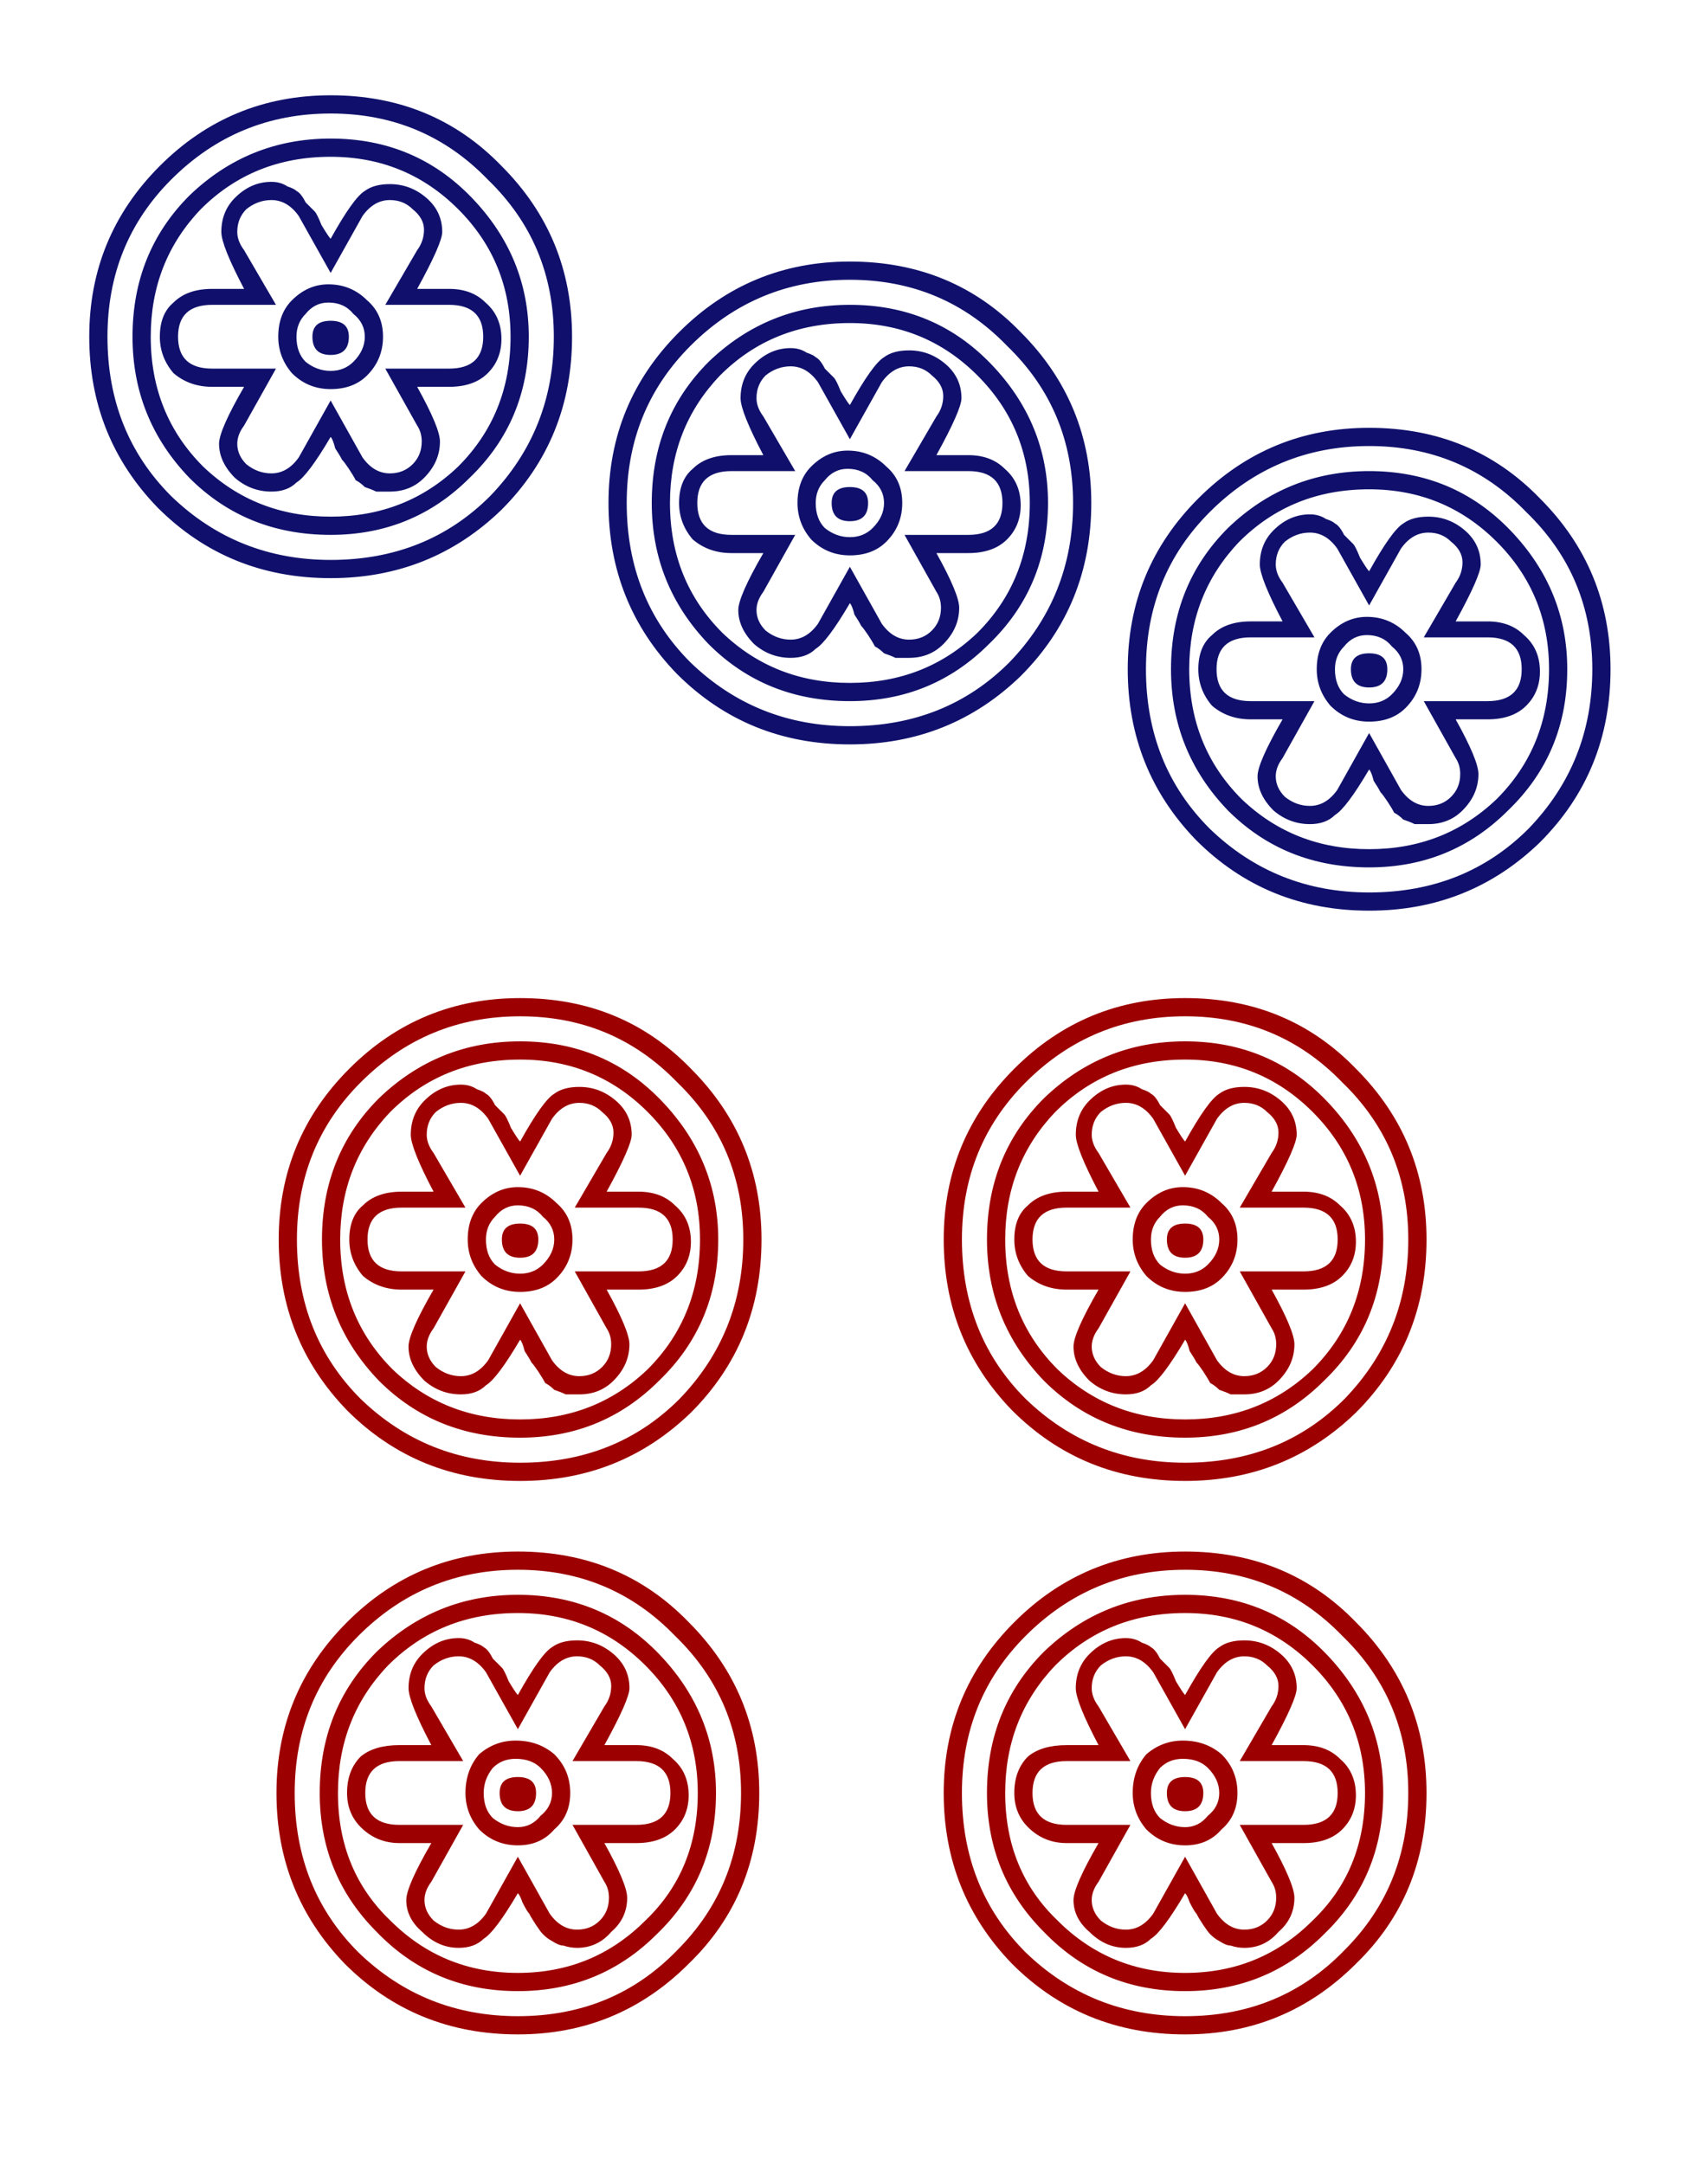 <?xml version="1.0" encoding="UTF-8" standalone="no"?>
<svg xmlns="http://www.w3.org/2000/svg" shape-rendering="geometricPrecision" height="95" width="75" version="1.1"><rect width="100%" fill="#fff" height="100%"/><g transform="translate(-577.81 -364.02)"><g fill="#10106c" transform="translate(547.93 379.86)"><path d="m100.6 13.543c-0 3-1.033 5.533-3.1 7.6-2.067 2-4.567 3-7.5 3-3 0-5.533-1.033-7.6-3.1-2-2.067-3-4.567-3-7.5-0-2.933 1.033-5.433 3.1-7.5 2.067-2.067 4.567-3.1 7.5-3.1 3 0 5.5 1.033 7.5 3.1 2.067 2.067 3.1 4.567 3.1 7.5m-0.8 0c-0-2.733-0.967-5.033-2.9-6.9-1.867-1.933-4.167-2.9-6.9-2.9-2.733 0-5.067 0.967-7 2.9-1.867 1.867-2.8 4.167-2.8 6.9-0 2.8 0.933 5.133 2.8 7 1.933 1.867 4.267 2.8 7 2.8 2.8 0 5.133-0.933 7-2.8 1.867-1.933 2.8-4.267 2.8-7m-9.8-8.7c2.467 0 4.533 0.867 6.2 2.6 1.667 1.733 2.5 3.767 2.5 6.1-0 2.467-0.867 4.533-2.6 6.2-1.667 1.667-3.7 2.5-6.1 2.5-2.467 0-4.533-0.833-6.2-2.5-1.667-1.733-2.5-3.8-2.5-6.2-0-2.467 0.833-4.533 2.5-6.2 1.733-1.667 3.8-2.5 6.2-2.5m-5.6 14.4c1.533 1.467 3.4 2.2 5.6 2.2 2.2 0 4.067-0.733 5.6-2.2 1.533-1.533 2.3-3.433 2.3-5.7-0-2.2-0.767-4.067-2.3-5.6-1.533-1.533-3.4-2.3-5.6-2.3-2.267 0-4.167 0.767-5.7 2.3-1.467 1.533-2.2 3.4-2.2 5.6-0 2.267 0.767 4.167 2.3 5.7m10.8-7.8c0.667 0 1.2 0.2 1.6 0.6 0.467 0.4 0.7 0.933 0.7 1.6-0 0.6-0.2 1.1-0.6 1.5-0.4 0.4-0.967 0.6-1.7 0.6h-1.4c0.667 1.2 1 2 1 2.4-0 0.6-0.233 1.133-0.7 1.6-0.4 0.4-0.9 0.6-1.5 0.6-0.2 0-0.4 0-0.6 0-0.133-0.067-0.3-0.133-0.5-0.2-0.133-0.133-0.267-0.233-0.4-0.3-0.067-0.133-0.167-0.3-0.3-0.5-0.133-0.2-0.233-0.333-0.3-0.4-0.067-0.133-0.167-0.3-0.3-0.5-0.067-0.267-0.133-0.433-0.2-0.5-0.667 1.133-1.167 1.8-1.5 2-0.267 0.267-0.633 0.4-1.1 0.4-0.6 0-1.133-0.2-1.6-0.6-0.467-0.467-0.7-0.967-0.7-1.5-0-0.4 0.367-1.233 1.1-2.5h-1.4c-0.667 0-1.233-0.2-1.7-0.6-0.4-0.467-0.6-1-0.6-1.6-0-0.667 0.2-1.167 0.6-1.5 0.4-0.4 0.967-0.6 1.7-0.6h1.4c-0.667-1.267-1-2.1-1-2.5-0-0.6 0.2-1.1 0.6-1.5 0.467-0.467 1-0.7 1.6-0.7 0.267 0 0.5 0.067 0.7 0.2 0.2 0.067 0.333 0.133 0.4 0.2 0.133 0.067 0.267 0.233 0.4 0.5 0.2 0.2 0.333 0.333 0.4 0.4 0.067 0.067 0.167 0.267 0.3 0.6 0.2 0.333 0.333 0.533 0.4 0.6 0.667-1.2 1.167-1.9 1.5-2.1 0.267-0.2 0.633-0.3 1.1-0.3 0.6 0 1.133 0.2 1.6 0.6 0.467 0.4 0.7 0.9 0.7 1.5-0 0.333-0.367 1.167-1.1 2.5h1.4m-2.6 8.1c0.4 0 0.733-0.133 1-0.4 0.267-0.267 0.4-0.6 0.4-1-0-0.267-0.067-0.5-0.2-0.7l-1.4-2.5h2.8c1 0 1.5-0.467 1.5-1.4-0-0.933-0.5-1.4-1.5-1.4h-2.8l1.4-2.4c0.2-0.267 0.3-0.567 0.3-0.9-0-0.333-0.167-0.633-0.5-0.9-0.267-0.267-0.6-0.4-1-0.4-0.467 0-0.867 0.233-1.2 0.7l-1.4 2.5-1.4-2.5c-0.333-0.467-0.733-0.7-1.2-0.7-0.4 0-0.767 0.133-1.1 0.4-0.267 0.267-0.4 0.6-0.4 1-0 0.267 0.1 0.533 0.3 0.8l1.4 2.4h-2.8c-1 0-1.5 0.467-1.5 1.4-0 0.933 0.5 1.4 1.5 1.4h2.8l-1.4 2.5c-0.2 0.267-0.3 0.533-0.3 0.8-0 0.333 0.133 0.633 0.4 0.9 0.333 0.267 0.7 0.4 1.1 0.4 0.467 0 0.867-0.233 1.2-0.7l1.4-2.5 1.4 2.5c0.333 0.467 0.733 0.7 1.2 0.7m-4.3-7.6c0.467-0.467 1-0.7 1.6-0.7 0.667 0 1.233 0.233 1.7 0.7 0.467 0.4 0.7 0.933 0.7 1.6-0 0.667-0.233 1.233-0.7 1.7-0.4 0.4-0.933 0.6-1.6 0.6-0.667 0-1.233-0.233-1.7-0.7-0.4-0.467-0.6-1-0.6-1.6-0-0.667 0.2-1.2 0.6-1.6m1.7 3.1c0.4 0 0.733-0.133 1-0.4 0.333-0.333 0.5-0.7 0.5-1.1-0-0.4-0.167-0.733-0.5-1-0.267-0.333-0.633-0.5-1.1-0.5-0.4 0-0.733 0.167-1 0.5-0.267 0.267-0.4 0.6-0.4 1-0 0.467 0.133 0.833 0.4 1.1 0.333 0.267 0.7 0.4 1.1 0.4m0.8-1.5c-0 0.533-0.267 0.8-0.8 0.8-0.533 0-0.8-0.267-0.8-0.8-0-0.467 0.267-0.7 0.8-0.7 0.533 0 0.8 0.233 0.8 0.7m-13-7.3c-0 3-1.033 5.533-3.1 7.6-2.067 2-4.567 3-7.5 3-3 0-5.533-1.033-7.6-3.1-2-2.067-3-4.567-3-7.5-0-2.933 1.033-5.433 3.1-7.5 2.067-2.067 4.567-3.1 7.5-3.1 3 0 5.5 1.033 7.5 3.1 2.067 2.067 3.1 4.567 3.1 7.5m-0.8 0c0-2.733-0.967-5.033-2.9-6.9-1.867-1.933-4.167-2.9-6.9-2.9-2.733 0-5.067 0.967-7 2.9-1.867 1.867-2.8 4.167-2.8 6.9-0 2.8 0.933 5.133 2.8 7 1.933 1.867 4.267 2.8 7 2.8 2.8 0 5.133-0.933 7-2.8 1.867-1.933 2.8-4.267 2.8-7m-9.8-8.7c2.467 0 4.533 0.867 6.2 2.6 1.667 1.733 2.5 3.767 2.5 6.1-0 2.467-0.867 4.533-2.6 6.2-1.667 1.667-3.7 2.5-6.1 2.5-2.467 0-4.533-0.833-6.2-2.5-1.667-1.733-2.5-3.8-2.5-6.2 0-2.467 0.833-4.533 2.5-6.2 1.733-1.667 3.8-2.5 6.2-2.5m-5.6 14.4c1.533 1.467 3.4 2.2 5.6 2.2 2.2 0 4.067-0.733 5.6-2.2 1.533-1.533 2.3-3.433 2.3-5.7-0-2.2-0.767-4.067-2.3-5.6-1.533-1.533-3.4-2.3-5.6-2.3-2.267 0-4.167 0.767-5.7 2.3-1.467 1.533-2.2 3.4-2.2 5.6-0 2.267 0.767 4.167 2.3 5.7m10.8-7.8c0.667 0 1.2 0.2 1.6 0.6 0.467 0.4 0.7 0.933 0.7 1.6-0 0.6-0.2 1.1-0.6 1.5-0.4 0.4-0.967 0.6-1.7 0.6h-1.4c0.667 1.2 1 2 1 2.4-0 0.6-0.233 1.133-0.7 1.6-0.4 0.4-0.9 0.6-1.5 0.6-0.2 0-0.4 0-0.6 0-0.133-0.067-0.3-0.133-0.5-0.2-0.133-0.133-0.267-0.233-0.4-0.3-0.067-0.133-0.167-0.3-0.3-0.5-0.133-0.2-0.233-0.333-0.3-0.4-0.067-0.133-0.167-0.3-0.3-0.5-0.067-0.267-0.133-0.433-0.2-0.5-0.667 1.133-1.167 1.8-1.5 2-0.267 0.267-0.633 0.4-1.1 0.4-0.6 0-1.133-0.2-1.6-0.6-0.467-0.467-0.7-0.967-0.7-1.5-0-0.4 0.367-1.233 1.1-2.5h-1.4c-0.667 0-1.233-0.2-1.7-0.6-0.4-0.467-0.6-1-0.6-1.6-0-0.667 0.2-1.167 0.6-1.5 0.4-0.4 0.967-0.6 1.7-0.6h1.4c-0.667-1.267-1-2.1-1-2.5-0-0.6 0.2-1.1 0.6-1.5 0.467-0.467 1-0.7 1.6-0.7 0.267 0 0.5 0.067 0.7 0.2 0.2 0.067 0.333 0.133 0.4 0.2 0.133 0.067 0.267 0.233 0.4 0.5 0.2 0.2 0.333 0.333 0.4 0.4 0.067 0.067 0.167 0.267 0.3 0.6 0.2 0.333 0.333 0.533 0.4 0.6 0.667-1.2 1.167-1.9 1.5-2.1 0.267-0.2 0.633-0.3 1.1-0.3 0.6 0 1.133 0.2 1.6 0.6 0.467 0.4 0.7 0.9 0.7 1.5-0 0.333-0.367 1.167-1.1 2.5h1.4m-2.6 8.1c0.4 0 0.733-0.133 1-0.4 0.267-0.267 0.4-0.6 0.4-1-0-0.267-0.067-0.5-0.2-0.7l-1.4-2.5h2.8c1 0 1.5-0.467 1.5-1.4-0-0.933-0.5-1.4-1.5-1.4h-2.8l1.4-2.4c0.2-0.267 0.3-0.567 0.3-0.9-0-0.333-0.167-0.633-0.5-0.9-0.267-0.267-0.6-0.4-1-0.4-0.467 0-0.867 0.233-1.2 0.7l-1.4 2.5-1.4-2.5c-0.333-0.467-0.733-0.7-1.2-0.7-0.4 0-0.767 0.133-1.1 0.4-0.267 0.267-0.4 0.6-0.4 1-0 0.267 0.1 0.533 0.3 0.8l1.4 2.4h-2.8c-1 0-1.5 0.467-1.5 1.4-0 0.933 0.5 1.4 1.5 1.4h2.8l-1.4 2.5c-0.2 0.267-0.3 0.533-0.3 0.8-0 0.333 0.133 0.633 0.4 0.9 0.333 0.267 0.7 0.4 1.1 0.4 0.467 0 0.867-0.233 1.2-0.7l1.4-2.5 1.4 2.5c0.333 0.467 0.733 0.7 1.2 0.7m-4.3-7.6c0.467-0.467 1-0.7 1.6-0.7 0.667 0 1.233 0.233 1.7 0.7 0.467 0.4 0.7 0.933 0.7 1.6-0 0.667-0.233 1.233-0.7 1.7-0.4 0.4-0.933 0.6-1.6 0.6-0.667 0-1.233-0.233-1.7-0.7-0.4-0.467-0.6-1-0.6-1.6-0-0.667 0.2-1.2 0.6-1.6m1.7 3.1c0.4 0 0.733-0.133 1-0.4 0.333-0.333 0.5-0.7 0.5-1.1-0-0.4-0.167-0.733-0.5-1-0.267-0.333-0.633-0.5-1.1-0.5-0.4 0-0.733 0.167-1 0.5-0.267 0.267-0.4 0.6-0.4 1-0 0.467 0.133 0.833 0.4 1.1 0.333 0.267 0.7 0.4 1.1 0.4m0.8-1.5c-0 0.533-0.267 0.8-0.8 0.8-0.533 0-0.8-0.267-0.8-0.8-0-0.467 0.267-0.7 0.8-0.7 0.533 0 0.8 0.233 0.8 0.7m-13-7.3c-0 3-1.033 5.533-3.1 7.6-2.067 2-4.567 3-7.5 3-3 0-5.533-1.033-7.6-3.1-2-2.067-3-4.567-3-7.5-0-2.933 1.033-5.433 3.1-7.5 2.067-2.067 4.567-3.1 7.5-3.1 3 0 5.5 1.033 7.5 3.1 2.067 2.067 3.1 4.567 3.1 7.5m-0.8 0c-0-2.733-0.967-5.033-2.9-6.9-1.867-1.933-4.167-2.9-6.9-2.9-2.733 0-5.067 0.967-7 2.9-1.867 1.867-2.8 4.167-2.8 6.9-0 2.8 0.933 5.133 2.8 7 1.933 1.867 4.267 2.8 7 2.8 2.8 0 5.133-0.933 7-2.8 1.867-1.933 2.8-4.267 2.8-7m-9.8-8.7c2.467 0 4.533 0.867 6.2 2.6 1.667 1.733 2.5 3.767 2.5 6.1-0 2.467-0.867 4.533-2.6 6.2-1.667 1.667-3.7 2.5-6.1 2.5-2.467 0-4.533-0.833-6.2-2.5-1.667-1.733-2.5-3.8-2.5-6.2-0-2.467 0.833-4.533 2.5-6.2 1.733-1.667 3.8-2.5 6.2-2.5m-5.6 14.4c1.533 1.467 3.4 2.2 5.6 2.2 2.2 0 4.067-0.733 5.6-2.2 1.533-1.533 2.3-3.433 2.3-5.7-0-2.2-0.767-4.067-2.3-5.6-1.533-1.533-3.4-2.3-5.6-2.3-2.267 0-4.167 0.767-5.7 2.3-1.467 1.533-2.2 3.4-2.2 5.6-0 2.267 0.767 4.167 2.3 5.7m10.8-7.8c0.667 0 1.2 0.2 1.6 0.6 0.467 0.4 0.7 0.933 0.7 1.6-0 0.6-0.2 1.1-0.6 1.5-0.4 0.4-0.967 0.6-1.7 0.6h-1.4c0.667 1.2 1 2 1 2.4-0 0.6-0.233 1.133-0.7 1.6-0.4 0.4-0.9 0.6-1.5 0.6-0.2 0-0.4 0-0.6 0-0.133-0.067-0.3-0.133-0.5-0.2-0.133-0.133-0.267-0.233-0.4-0.3-0.067-0.133-0.167-0.3-0.3-0.5-0.133-0.2-0.233-0.333-0.3-0.4-0.067-0.133-0.167-0.3-0.3-0.5-0.067-0.267-0.133-0.433-0.2-0.5-0.667 1.133-1.167 1.8-1.5 2-0.267 0.267-0.633 0.4-1.1 0.4-0.6 0-1.133-0.2-1.6-0.6-0.467-0.467-0.7-0.967-0.7-1.5-0-0.4 0.367-1.233 1.1-2.5h-1.4c-0.667 0-1.233-0.2-1.7-0.6-0.4-0.467-0.6-1-0.6-1.6-0-0.667 0.2-1.167 0.6-1.5 0.4-0.4 0.967-0.6 1.7-0.6h1.4c-0.667-1.267-1-2.1-1-2.5-0-0.6 0.2-1.1 0.6-1.5 0.467-0.467 1-0.7 1.6-0.7 0.267 0 0.5 0.067 0.7 0.2 0.2 0.067 0.333 0.133 0.4 0.2 0.133 0.067 0.267 0.233 0.4 0.5 0.2 0.2 0.333 0.333 0.4 0.4 0.067 0.067 0.167 0.267 0.3 0.6 0.2 0.333 0.333 0.533 0.4 0.6 0.667-1.2 1.167-1.9 1.5-2.1 0.267-0.2 0.633-0.3 1.1-0.3 0.6 0 1.133 0.2 1.6 0.6 0.467 0.4 0.7 0.9 0.7 1.5-0 0.333-0.367 1.167-1.1 2.5h1.4m-2.6 8.1c0.4 0 0.733-0.133 1-0.4 0.267-0.267 0.4-0.6 0.4-1-0-0.267-0.067-0.5-0.2-0.7l-1.4-2.5h2.8c1 0 1.5-0.467 1.5-1.4-0-0.933-0.5-1.4-1.5-1.4h-2.8l1.4-2.4c0.2-0.267 0.3-0.567 0.3-0.9-0-0.333-0.167-0.633-0.5-0.9-0.267-0.267-0.6-0.4-1-0.4-0.467 0-0.867 0.233-1.2 0.7l-1.4 2.5-1.4-2.5c-0.333-0.467-0.733-0.7-1.2-0.7-0.4 0-0.767 0.133-1.1 0.4-0.267 0.267-0.4 0.6-0.4 1-0 0.267 0.1 0.533 0.3 0.8l1.4 2.4h-2.8c-1 0-1.5 0.467-1.5 1.4-0 0.933 0.5 1.4 1.5 1.4h2.8l-1.4 2.5c-0.2 0.267-0.3 0.533-0.3 0.8-0 0.333 0.133 0.633 0.4 0.9 0.333 0.267 0.7 0.4 1.1 0.4 0.467 0 0.867-0.233 1.2-0.7l1.4-2.5 1.4 2.5c0.333 0.467 0.733 0.7 1.2 0.7m-4.3-7.6c0.467-0.467 1-0.7 1.6-0.7 0.667 0 1.233 0.233 1.7 0.7 0.467 0.4 0.7 0.933 0.7 1.6-0 0.667-0.233 1.233-0.7 1.7-0.4 0.4-0.933 0.6-1.6 0.6-0.667 0-1.233-0.233-1.7-0.7-0.4-0.467-0.6-1-0.6-1.6-0-0.667 0.2-1.2 0.6-1.6m1.7 3.1c0.4 0 0.733-0.133 1-0.4 0.333-0.333 0.5-0.7 0.5-1.1-0-0.4-0.167-0.733-0.5-1-0.267-0.333-0.633-0.5-1.1-0.5-0.4 0-0.733 0.167-1 0.5-0.267 0.267-0.4 0.6-0.4 1-0 0.467 0.133 0.833 0.4 1.1 0.333 0.267 0.7 0.4 1.1 0.4m0.8-1.5c-0 0.533-0.267 0.8-0.8 0.8-0.533 0-0.8-0.267-0.8-0.8-0-0.467 0.267-0.7 0.8-0.7 0.533 0 0.8 0.233 0.8 0.7" fill="#10106c"/></g><g fill="#9c0000" transform="translate(300.97 385.7)"><path d="m310.18 57.04c-0 3-1.033 5.5-3.1 7.5-2.067 2.067-4.567 3.1-7.5 3.1-3-0-5.533-1.033-7.6-3.1-2-2.067-3-4.567-3-7.5-0-2.933 1.033-5.433 3.1-7.5 2.067-2.067 4.567-3.1 7.5-3.1 3 0 5.5 1.033 7.5 3.1 2.067 2.067 3.1 4.567 3.1 7.5m-0.8 0c-0-2.733-0.967-5.033-2.9-6.9-1.867-1.933-4.167-2.9-6.9-2.9-2.733 0-5.067 0.967-7 2.9-1.867 1.867-2.8 4.167-2.8 6.9-0 2.8 0.933 5.133 2.8 7 1.933 1.867 4.267 2.8 7 2.8 2.8-0 5.133-0.967 7-2.9 1.867-1.867 2.8-4.167 2.8-6.9m-9.8-8.7c2.467 0 4.533 0.867 6.2 2.6 1.667 1.733 2.5 3.767 2.5 6.1-0 2.467-0.867 4.533-2.6 6.2-1.667 1.667-3.7 2.5-6.1 2.5-2.467-0-4.533-0.867-6.2-2.6-1.667-1.667-2.5-3.7-2.5-6.1-0-2.467 0.833-4.533 2.5-6.2 1.733-1.667 3.8-2.5 6.2-2.5m-5.6 14.3c1.533 1.533 3.4 2.3 5.6 2.3 2.2-0 4.067-0.767 5.6-2.3 1.533-1.467 2.3-3.333 2.3-5.6-0-2.2-0.767-4.067-2.3-5.6-1.533-1.533-3.4-2.3-5.6-2.3-2.267 0-4.167 0.767-5.7 2.3-1.467 1.533-2.2 3.4-2.2 5.6-0 2.267 0.767 4.133 2.3 5.6m10.8-7.7c0.667 0 1.2 0.2 1.6 0.6 0.467 0.4 0.7 0.933 0.7 1.6-0 0.6-0.2 1.1-0.6 1.5-0.4 0.4-0.967 0.6-1.7 0.6h-1.4c0.667 1.2 1 2 1 2.4-0 0.6-0.233 1.1-0.7 1.5-0.4 0.467-0.9 0.7-1.5 0.7-0.2-0-0.4-0.033-0.6-0.1-0.133-0-0.3-0.067-0.5-0.2-0.133-0.067-0.267-0.167-0.4-0.3-0.067-0.067-0.167-0.2-0.3-0.4-0.133-0.2-0.233-0.367-0.3-0.5-0.067-0.067-0.167-0.233-0.3-0.5-0.067-0.2-0.133-0.333-0.2-0.4-0.667 1.133-1.167 1.8-1.5 2-0.267 0.267-0.633 0.4-1.1 0.4-0.6-0-1.133-0.233-1.6-0.7-0.467-0.4-0.7-0.867-0.7-1.4-0-0.4 0.367-1.233 1.1-2.5h-1.4c-0.667-0-1.233-0.233-1.7-0.7-0.4-0.4-0.6-0.9-0.6-1.5-0-0.667 0.2-1.2 0.6-1.6 0.4-0.333 0.967-0.5 1.7-0.5h1.4c-0.667-1.267-1-2.1-1-2.5-0-0.6 0.2-1.1 0.6-1.5 0.467-0.467 1-0.7 1.6-0.7 0.267 0 0.5 0.067 0.7 0.2 0.2 0.067 0.333 0.133 0.4 0.2 0.133 0.067 0.267 0.233 0.4 0.5 0.2 0.2 0.333 0.333 0.4 0.4 0.067 0.067 0.167 0.267 0.3 0.6 0.2 0.333 0.333 0.533 0.4 0.6 0.667-1.2 1.167-1.9 1.5-2.1 0.267-0.2 0.633-0.3 1.1-0.3 0.6 0 1.133 0.2 1.6 0.6 0.467 0.4 0.7 0.9 0.7 1.5-0 0.333-0.367 1.167-1.1 2.5h1.4m-2.6 8.1c0.4-0 0.733-0.133 1-0.4 0.267-0.267 0.4-0.6 0.4-1-0-0.267-0.067-0.5-0.2-0.7l-1.4-2.5h2.8c1-0 1.5-0.467 1.5-1.4-0-0.933-0.5-1.4-1.5-1.4h-2.8l1.4-2.4c0.2-0.267 0.3-0.567 0.3-0.9-0-0.333-0.167-0.633-0.5-0.9-0.267-0.267-0.6-0.4-1-0.4-0.467 0-0.867 0.233-1.2 0.7l-1.4 2.5-1.4-2.5c-0.333-0.467-0.733-0.7-1.2-0.7-0.4 0-0.767 0.133-1.1 0.4-0.267 0.267-0.4 0.6-0.4 1-0 0.267 0.1 0.533 0.3 0.8l1.4 2.4h-2.8c-1-0-1.5 0.467-1.5 1.4-0 0.933 0.5 1.4 1.5 1.4h2.8l-1.4 2.5c-0.2 0.267-0.3 0.533-0.3 0.8-0 0.333 0.133 0.633 0.4 0.9 0.333 0.267 0.7 0.4 1.1 0.4 0.467-0 0.867-0.233 1.2-0.7l1.4-2.5 1.4 2.5c0.333 0.467 0.733 0.7 1.2 0.7m-4.3-7.7c0.467-0.4 1-0.6 1.6-0.6 0.667 0 1.233 0.2 1.7 0.6 0.467 0.467 0.7 1.033 0.7 1.7-0 0.667-0.233 1.2-0.7 1.6-0.4 0.467-0.933 0.7-1.6 0.7-0.667-0-1.233-0.233-1.7-0.7-0.4-0.467-0.6-1-0.6-1.6-0-0.667 0.2-1.233 0.6-1.7m1.7 3.2c0.4-0 0.733-0.167 1-0.5 0.333-0.267 0.5-0.6 0.5-1-0-0.4-0.167-0.767-0.5-1.1-0.267-0.267-0.633-0.4-1.1-0.4-0.4-0-0.733 0.133-1 0.4-0.267 0.333-0.4 0.7-0.4 1.1-0 0.467 0.133 0.833 0.4 1.1 0.333 0.267 0.7 0.4 1.1 0.4m0.8-1.5c-0 0.533-0.267 0.8-0.8 0.8-0.533-0-0.8-0.267-0.8-0.8-0-0.467 0.267-0.7 0.8-0.7 0.533-0 0.8 0.233 0.8 0.7m39.1-24.3c-0 3-1.033 5.533-3.1 7.6-2.067 2-4.567 3-7.5 3-3 0-5.533-1.033-7.6-3.1-2-2.067-3-4.567-3-7.5-0-2.933 1.033-5.433 3.1-7.5 2.067-2.067 4.567-3.1 7.5-3.1 3 0 5.5 1.033 7.5 3.1 2.067 2.067 3.1 4.567 3.1 7.5m-0.8 0c-0-2.733-0.967-5.033-2.9-6.9-1.867-1.933-4.167-2.9-6.9-2.9-2.733 0-5.067 0.967-7 2.9-1.867 1.867-2.8 4.167-2.8 6.9-0 2.8 0.933 5.133 2.8 7 1.933 1.867 4.267 2.8 7 2.8 2.8 0 5.133-0.933 7-2.8 1.867-1.933 2.8-4.267 2.8-7m-9.8-8.7c2.467 0 4.533 0.867 6.2 2.6 1.667 1.733 2.5 3.767 2.5 6.1-0 2.467-0.867 4.533-2.6 6.2-1.667 1.667-3.7 2.5-6.1 2.5-2.467 0-4.533-0.833-6.2-2.5-1.667-1.733-2.5-3.8-2.5-6.2-0-2.467 0.833-4.533 2.5-6.2 1.733-1.667 3.8-2.5 6.2-2.5m-5.6 14.4c1.533 1.467 3.4 2.2 5.6 2.2 2.2 0 4.067-0.733 5.6-2.2 1.533-1.533 2.3-3.433 2.3-5.7-0-2.2-0.767-4.067-2.3-5.6-1.533-1.533-3.4-2.3-5.6-2.3-2.267 0-4.167 0.767-5.7 2.3-1.467 1.533-2.2 3.4-2.2 5.6-0 2.267 0.767 4.167 2.3 5.7m10.8-7.8c0.667 0 1.2 0.2 1.6 0.6 0.467 0.4 0.7 0.933 0.7 1.6-0 0.6-0.2 1.1-0.6 1.5-0.4 0.4-0.967 0.6-1.7 0.6h-1.4c0.667 1.2 1 2 1 2.4-0 0.6-0.233 1.133-0.7 1.6-0.4 0.4-0.9 0.6-1.5 0.6-0.2 0-0.4 0-0.6 0-0.133-0.067-0.3-0.133-0.5-0.2-0.133-0.133-0.267-0.233-0.4-0.3-0.067-0.133-0.167-0.3-0.3-0.5-0.133-0.2-0.233-0.333-0.3-0.4-0.067-0.133-0.167-0.3-0.3-0.5-0.067-0.267-0.133-0.433-0.2-0.5-0.667 1.133-1.167 1.8-1.5 2-0.267 0.267-0.633 0.4-1.1 0.4-0.6 0-1.133-0.2-1.6-0.6-0.467-0.467-0.7-0.967-0.7-1.5-0-0.4 0.367-1.233 1.1-2.5h-1.4c-0.667 0-1.233-0.2-1.7-0.6-0.4-0.467-0.6-1-0.6-1.6-0-0.667 0.2-1.167 0.6-1.5 0.4-0.4 0.967-0.6 1.7-0.6h1.4c-0.667-1.267-1-2.1-1-2.5-0-0.6 0.2-1.1 0.6-1.5 0.467-0.467 1-0.7 1.6-0.7 0.267 0 0.5 0.067 0.7 0.2 0.2 0.067 0.333 0.133 0.4 0.2 0.133 0.067 0.267 0.233 0.4 0.5 0.2 0.2 0.333 0.333 0.4 0.4 0.067 0.067 0.167 0.267 0.3 0.6 0.2 0.333 0.333 0.533 0.4 0.6 0.667-1.2 1.167-1.9 1.5-2.1 0.267-0.2 0.633-0.3 1.1-0.3 0.6 0 1.133 0.2 1.6 0.6 0.467 0.4 0.7 0.9 0.7 1.5-0 0.333-0.367 1.167-1.1 2.5h1.4m-2.6 8.1c0.4 0 0.733-0.133 1-0.4 0.267-0.267 0.4-0.6 0.4-1-0-0.267-0.067-0.5-0.2-0.7l-1.4-2.5h2.8c1 0 1.5-0.467 1.5-1.4-0-0.933-0.5-1.4-1.5-1.4h-2.8l1.4-2.4c0.2-0.267 0.3-0.567 0.3-0.9-0-0.333-0.167-0.633-0.5-0.9-0.267-0.267-0.6-0.4-1-0.4-0.467 0-0.867 0.233-1.2 0.7l-1.4 2.5-1.4-2.5c-0.333-0.467-0.733-0.7-1.2-0.7-0.4 0-0.767 0.133-1.1 0.4-0.267 0.267-0.4 0.6-0.4 1-0 0.267 0.1 0.533 0.3 0.8l1.4 2.4h-2.8c-1 0-1.5 0.467-1.5 1.4-0 0.933 0.5 1.4 1.5 1.4h2.8l-1.4 2.5c-0.2 0.267-0.3 0.533-0.3 0.8-0 0.333 0.133 0.633 0.4 0.9 0.333 0.267 0.7 0.4 1.1 0.4 0.467 0 0.867-0.233 1.2-0.7l1.4-2.5 1.4 2.5c0.333 0.467 0.733 0.7 1.2 0.7m-4.3-7.6c0.467-0.467 1-0.7 1.6-0.7 0.667 0 1.233 0.233 1.7 0.7 0.467 0.4 0.7 0.933 0.7 1.6-0 0.667-0.233 1.233-0.7 1.7-0.4 0.4-0.933 0.6-1.6 0.6-0.667 0-1.233-0.233-1.7-0.7-0.4-0.467-0.6-1-0.6-1.6-0-0.667 0.2-1.2 0.6-1.6m1.7 3.1c0.4 0 0.733-0.133 1-0.4 0.333-0.333 0.5-0.7 0.5-1.1-0-0.4-0.167-0.733-0.5-1-0.267-0.333-0.633-0.5-1.1-0.5-0.4 0-0.733 0.167-1 0.5-0.267 0.267-0.4 0.6-0.4 1-0 0.467 0.133 0.833 0.4 1.1 0.333 0.267 0.7 0.4 1.1 0.4m0.8-1.5c-0 0.533-0.267 0.8-0.8 0.8-0.533 0-0.8-0.267-0.8-0.8-0-0.467 0.267-0.7 0.8-0.7 0.533 0 0.8 0.233 0.8 0.7m9.8 24.3c-0 3-1.033 5.5-3.1 7.5-2.067 2.067-4.567 3.1-7.5 3.1-3-0-5.533-1.033-7.6-3.1-2-2.067-3-4.567-3-7.5-0-2.933 1.033-5.433 3.1-7.5 2.067-2.067 4.567-3.1 7.5-3.1 3 0 5.5 1.033 7.5 3.1 2.067 2.067 3.1 4.567 3.1 7.5m-0.8 0c-0-2.733-0.967-5.033-2.9-6.9-1.867-1.933-4.167-2.9-6.9-2.9-2.733 0-5.067 0.967-7 2.9-1.867 1.867-2.8 4.167-2.8 6.9-0 2.8 0.933 5.133 2.8 7 1.933 1.867 4.267 2.8 7 2.8 2.8-0 5.133-0.967 7-2.9 1.867-1.867 2.8-4.167 2.8-6.9m-9.8-8.7c2.467 0 4.533 0.867 6.2 2.6 1.667 1.733 2.5 3.767 2.5 6.1-0 2.467-0.867 4.533-2.6 6.2-1.667 1.667-3.7 2.5-6.1 2.5-2.467-0-4.533-0.867-6.2-2.6-1.667-1.667-2.5-3.7-2.5-6.1-0-2.467 0.833-4.533 2.5-6.2 1.733-1.667 3.8-2.5 6.2-2.5m-5.6 14.3c1.533 1.533 3.4 2.3 5.6 2.3 2.2-0 4.067-0.767 5.6-2.3 1.533-1.467 2.3-3.333 2.3-5.6-0-2.2-0.767-4.067-2.3-5.6-1.533-1.533-3.4-2.3-5.6-2.3-2.267 0-4.167 0.767-5.7 2.3-1.467 1.533-2.2 3.4-2.2 5.6-0 2.267 0.767 4.133 2.3 5.6m10.8-7.7c0.667 0 1.2 0.2 1.6 0.6 0.467 0.4 0.7 0.933 0.7 1.6-0 0.6-0.2 1.1-0.6 1.5-0.4 0.4-0.967 0.6-1.7 0.6h-1.4c0.667 1.2 1 2 1 2.4-0 0.6-0.233 1.1-0.7 1.5-0.4 0.467-0.9 0.7-1.5 0.7-0.2-0-0.4-0.033-0.6-0.1-0.133-0-0.3-0.067-0.5-0.2-0.133-0.067-0.267-0.167-0.4-0.3-0.067-0.067-0.167-0.2-0.3-0.4-0.133-0.2-0.233-0.367-0.3-0.5-0.067-0.067-0.167-0.233-0.3-0.5-0.067-0.2-0.133-0.333-0.2-0.4-0.667 1.133-1.167 1.8-1.5 2-0.267 0.267-0.633 0.4-1.1 0.4-0.6-0-1.133-0.233-1.6-0.7-0.467-0.4-0.7-0.867-0.7-1.4-0-0.4 0.367-1.233 1.1-2.5h-1.4c-0.667-0-1.233-0.233-1.7-0.7-0.4-0.4-0.6-0.9-0.6-1.5-0-0.667 0.2-1.2 0.6-1.6 0.4-0.333 0.967-0.5 1.7-0.5h1.4c-0.667-1.267-1-2.1-1-2.5-0-0.6 0.2-1.1 0.6-1.5 0.467-0.467 1-0.7 1.6-0.7 0.267 0 0.5 0.067 0.7 0.2 0.2 0.067 0.333 0.133 0.4 0.2 0.133 0.067 0.267 0.233 0.4 0.5 0.2 0.2 0.333 0.333 0.4 0.4 0.067 0.067 0.167 0.267 0.3 0.6 0.2 0.333 0.333 0.533 0.4 0.6 0.667-1.2 1.167-1.9 1.5-2.1 0.267-0.2 0.633-0.3 1.1-0.3 0.6 0 1.133 0.2 1.6 0.6 0.467 0.4 0.7 0.9 0.7 1.5-0 0.333-0.367 1.167-1.1 2.5h1.4m-2.6 8.1c0.4-0 0.733-0.133 1-0.4 0.267-0.267 0.4-0.6 0.4-1-0-0.267-0.067-0.5-0.2-0.7l-1.4-2.5h2.8c1-0 1.5-0.467 1.5-1.4-0-0.933-0.5-1.4-1.5-1.4h-2.8l1.4-2.4c0.2-0.267 0.3-0.567 0.3-0.9-0-0.333-0.167-0.633-0.5-0.9-0.267-0.267-0.6-0.4-1-0.4-0.467 0-0.867 0.233-1.2 0.7l-1.4 2.5-1.4-2.5c-0.333-0.467-0.733-0.7-1.2-0.7-0.4 0-0.767 0.133-1.1 0.4-0.267 0.267-0.4 0.6-0.4 1-0 0.267 0.1 0.533 0.3 0.8l1.4 2.4h-2.8c-1-0-1.5 0.467-1.5 1.4-0 0.933 0.5 1.4 1.5 1.4h2.8l-1.4 2.5c-0.2 0.267-0.3 0.533-0.3 0.8-0 0.333 0.133 0.633 0.4 0.9 0.333 0.267 0.7 0.4 1.1 0.4 0.467-0 0.867-0.233 1.2-0.7l1.4-2.5 1.4 2.5c0.333 0.467 0.733 0.7 1.2 0.7m-4.3-7.7c0.467-0.4 1-0.6 1.6-0.6 0.667 0 1.233 0.2 1.7 0.6 0.467 0.467 0.7 1.033 0.7 1.7-0 0.667-0.233 1.2-0.7 1.6-0.4 0.467-0.933 0.7-1.6 0.7-0.667-0-1.233-0.233-1.7-0.7-0.4-0.467-0.6-1-0.6-1.6-0-0.667 0.2-1.233 0.6-1.7m1.7 3.2c0.4-0 0.733-0.167 1-0.5 0.333-0.267 0.5-0.6 0.5-1-0-0.4-0.167-0.767-0.5-1.1-0.267-0.267-0.633-0.4-1.1-0.4-0.4-0-0.733 0.133-1 0.4-0.267 0.333-0.4 0.7-0.4 1.1-0 0.467 0.133 0.833 0.4 1.1 0.333 0.267 0.7 0.4 1.1 0.4m0.8-1.5c-0 0.533-0.267 0.8-0.8 0.8-0.533-0-0.8-0.267-0.8-0.8-0-0.467 0.267-0.7 0.8-0.7 0.533-0 0.8 0.233 0.8 0.7m-19.4-24.3c-0 3-1.033 5.533-3.1 7.6-2.067 2-4.567 3-7.5 3-3 0-5.533-1.033-7.6-3.1-2-2.067-3-4.567-3-7.5-0-2.933 1.033-5.433 3.1-7.5 2.067-2.067 4.567-3.1 7.5-3.1 3 0 5.5 1.033 7.5 3.1 2.067 2.067 3.1 4.567 3.1 7.5m-0.8 0c-0-2.733-0.967-5.033-2.9-6.9-1.867-1.933-4.167-2.9-6.9-2.9-2.733 0-5.067 0.967-7 2.9-1.867 1.867-2.8 4.167-2.8 6.9-0 2.8 0.933 5.133 2.8 7 1.933 1.867 4.267 2.8 7 2.8 2.8 0 5.133-0.933 7-2.8 1.867-1.933 2.8-4.267 2.8-7m-9.8-8.7c2.467 0 4.533 0.867 6.2 2.6 1.667 1.733 2.5 3.767 2.5 6.1-0 2.467-0.867 4.533-2.6 6.2-1.667 1.667-3.7 2.5-6.1 2.5-2.467 0-4.533-0.833-6.2-2.5-1.667-1.733-2.5-3.8-2.5-6.2-0-2.467 0.833-4.533 2.5-6.2 1.733-1.667 3.8-2.5 6.2-2.5m-5.6 14.4c1.533 1.467 3.4 2.2 5.6 2.2 2.2 0 4.067-0.733 5.6-2.2 1.533-1.533 2.3-3.433 2.3-5.7-0-2.2-0.767-4.067-2.3-5.6-1.533-1.533-3.4-2.3-5.6-2.3-2.267 0-4.167 0.767-5.7 2.3-1.467 1.533-2.2 3.4-2.2 5.6-0 2.267 0.767 4.167 2.3 5.7m10.8-7.8c0.667 0 1.2 0.2 1.6 0.6 0.467 0.4 0.7 0.933 0.7 1.6-0 0.6-0.2 1.1-0.6 1.5-0.4 0.4-0.967 0.6-1.7 0.6h-1.4c0.667 1.2 1 2 1 2.4-0 0.6-0.233 1.133-0.7 1.6-0.4 0.4-0.9 0.6-1.5 0.6-0.2 0-0.4 0-0.6 0-0.133-0.067-0.3-0.133-0.5-0.2-0.133-0.133-0.267-0.233-0.4-0.3-0.067-0.133-0.167-0.3-0.3-0.5-0.133-0.2-0.233-0.333-0.3-0.4-0.067-0.133-0.167-0.3-0.3-0.5-0.067-0.267-0.133-0.433-0.2-0.5-0.667 1.133-1.167 1.8-1.5 2-0.267 0.267-0.633 0.4-1.1 0.4-0.6 0-1.133-0.2-1.6-0.6-0.467-0.467-0.7-0.967-0.7-1.5-0-0.4 0.367-1.233 1.1-2.5h-1.4c-0.667 0-1.233-0.2-1.7-0.6-0.4-0.467-0.6-1-0.6-1.6-0-0.667 0.2-1.167 0.6-1.5 0.4-0.4 0.967-0.6 1.7-0.6h1.4c-0.667-1.267-1-2.1-1-2.5-0-0.6 0.2-1.1 0.6-1.5 0.467-0.467 1-0.7 1.6-0.7 0.267 0 0.5 0.067 0.7 0.2 0.2 0.067 0.333 0.133 0.4 0.2 0.133 0.067 0.267 0.233 0.4 0.5 0.2 0.2 0.333 0.333 0.4 0.4 0.067 0.067 0.167 0.267 0.3 0.6 0.2 0.333 0.333 0.533 0.4 0.6 0.667-1.2 1.167-1.9 1.5-2.1 0.267-0.2 0.633-0.3 1.1-0.3 0.6 0 1.133 0.2 1.6 0.6 0.467 0.4 0.7 0.9 0.7 1.5-0 0.333-0.367 1.167-1.1 2.5h1.4m-2.6 8.1c0.4 0 0.733-0.133 1-0.4 0.267-0.267 0.4-0.6 0.4-1-0-0.267-0.067-0.5-0.2-0.7l-1.4-2.5h2.8c1 0 1.5-0.467 1.5-1.4-0-0.933-0.5-1.4-1.5-1.4h-2.8l1.4-2.4c0.2-0.267 0.3-0.567 0.3-0.9-0-0.333-0.167-0.633-0.5-0.9-0.267-0.267-0.6-0.4-1-0.4-0.467 0-0.867 0.233-1.2 0.7l-1.4 2.5-1.4-2.5c-0.333-0.467-0.733-0.7-1.2-0.7-0.4 0-0.767 0.133-1.1 0.4-0.267 0.267-0.4 0.6-0.4 1-0 0.267 0.1 0.533 0.3 0.8l1.4 2.4h-2.8c-1 0-1.5 0.467-1.5 1.4-0 0.933 0.5 1.4 1.5 1.4h2.8l-1.4 2.5c-0.2 0.267-0.3 0.533-0.3 0.8-0 0.333 0.133 0.633 0.4 0.9 0.333 0.267 0.7 0.4 1.1 0.4 0.467 0 0.867-0.233 1.2-0.7l1.4-2.5 1.4 2.5c0.333 0.467 0.733 0.7 1.2 0.7m-4.3-7.6c0.467-0.467 1-0.7 1.6-0.7 0.667 0 1.233 0.233 1.7 0.7 0.467 0.4 0.7 0.933 0.7 1.6-0 0.667-0.233 1.233-0.7 1.7-0.4 0.4-0.933 0.6-1.6 0.6-0.667 0-1.233-0.233-1.7-0.7-0.4-0.467-0.6-1-0.6-1.6-0-0.667 0.2-1.2 0.6-1.6m1.7 3.1c0.4 0 0.733-0.133 1-0.4 0.333-0.333 0.5-0.7 0.5-1.1-0-0.4-0.167-0.733-0.5-1-0.267-0.333-0.633-0.5-1.1-0.5-0.4 0-0.733 0.167-1 0.5-0.267 0.267-0.4 0.6-0.4 1-0 0.467 0.133 0.833 0.4 1.1 0.333 0.267 0.7 0.4 1.1 0.4m0.8-1.5c-0 0.533-0.267 0.8-0.8 0.8-0.533 0-0.8-0.267-0.8-0.8-0-0.467 0.267-0.7 0.8-0.7 0.533 0 0.8 0.233 0.8 0.7" fill="#9c0000"/></g></g></svg>
